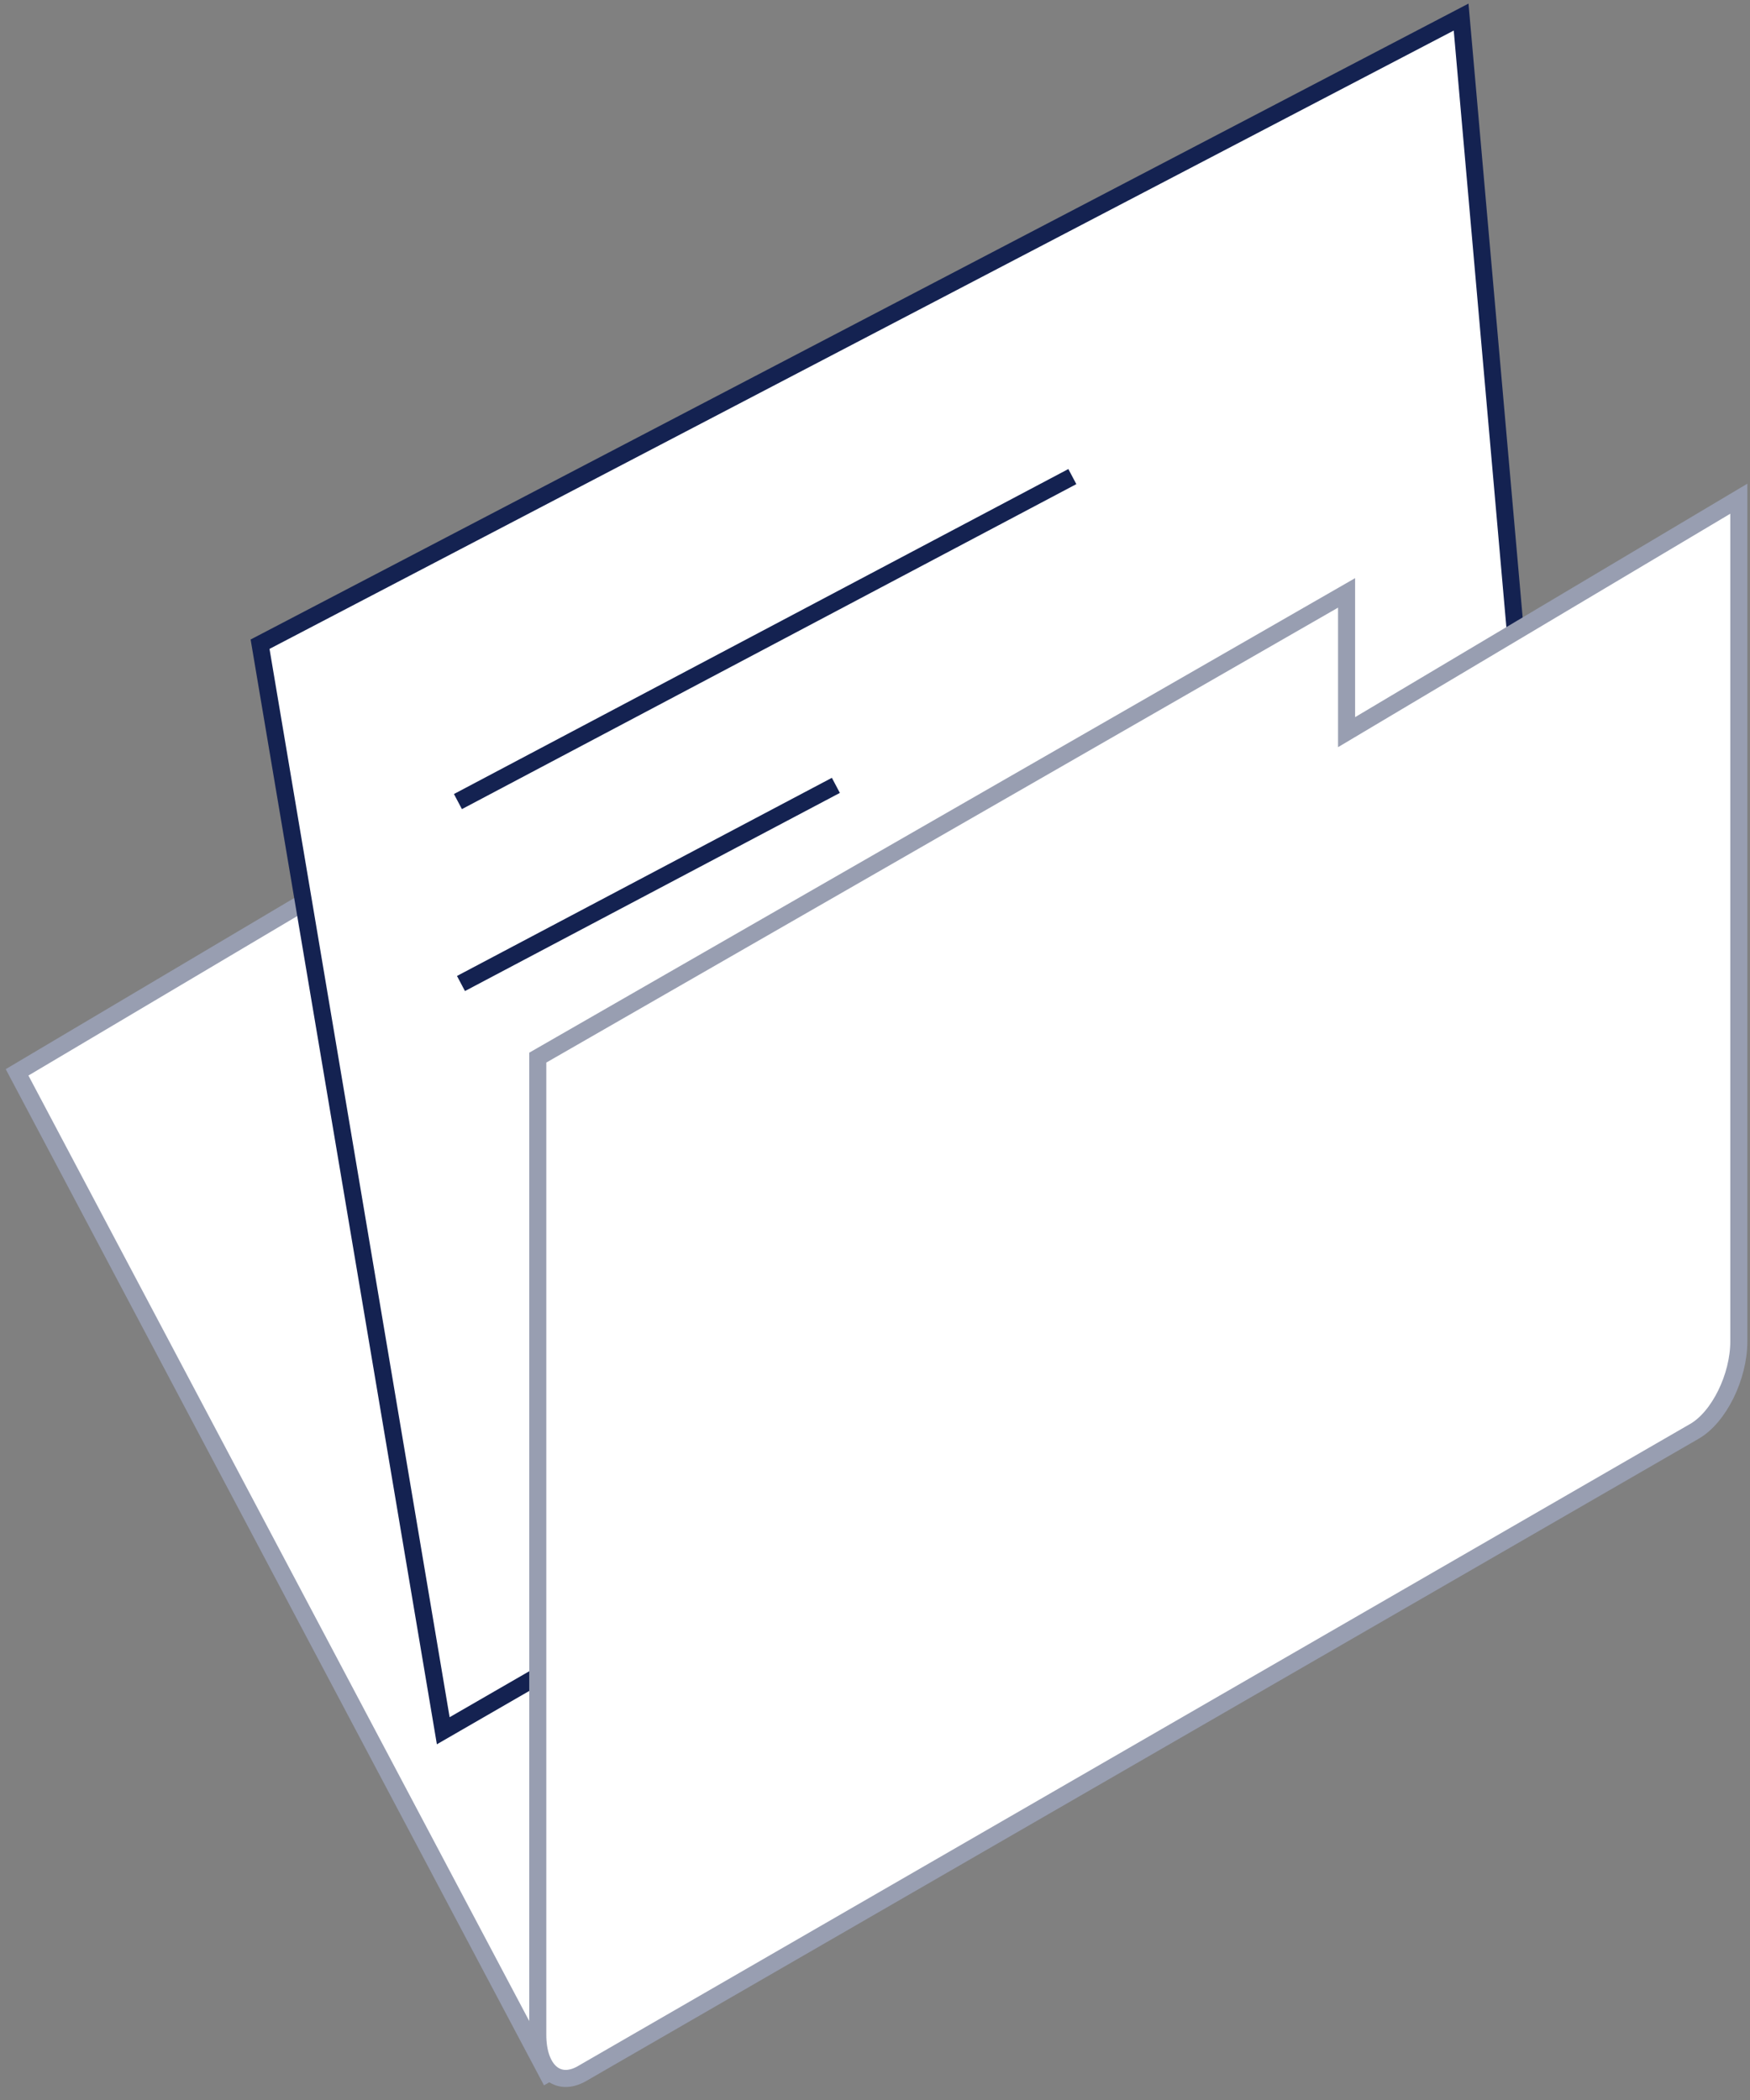 <svg width="205" height="246" viewBox="0 0 205 246" fill="none" xmlns="http://www.w3.org/2000/svg">
<rect x="0" y="0" width="205" height="246" fill="#808080" stroke="none"/>
<path d="M142.696 42.153L2 125.617L64.122 242.898L194.431 167.665L142.696 42.153Z" fill="white"/>
<path d="M142.696 42.153L2 125.617L64.122 242.898L194.431 167.665L142.696 42.153Z" stroke="#989EB1" stroke-width="2"/>
<path d="M171.16 2L30.465 75.464L51.924 202.745L182.232 127.512L171.16 2Z" fill="white"/>
<path d="M171.16 2L30.465 75.464L51.924 202.745L182.232 127.512L171.16 2Z" stroke="#142251" stroke-width="2"/>
<path d="M157.742 85.767L157.742 69.453L62.996 123.894L62.996 238.358C62.996 242.521 65.321 244.555 68.189 242.899L198.498 167.665C201.366 166.009 203.691 161.291 203.691 157.127L203.691 58.419L157.742 85.767Z" fill="white" stroke="#989EB1" stroke-width="2"/>
<path d="M53.643 93.899L125.617 55.829" stroke="#142251" stroke-width="2"/>
<path d="M54 115.211L97.916 92" stroke="#142251" stroke-width="2"/>
</svg>

